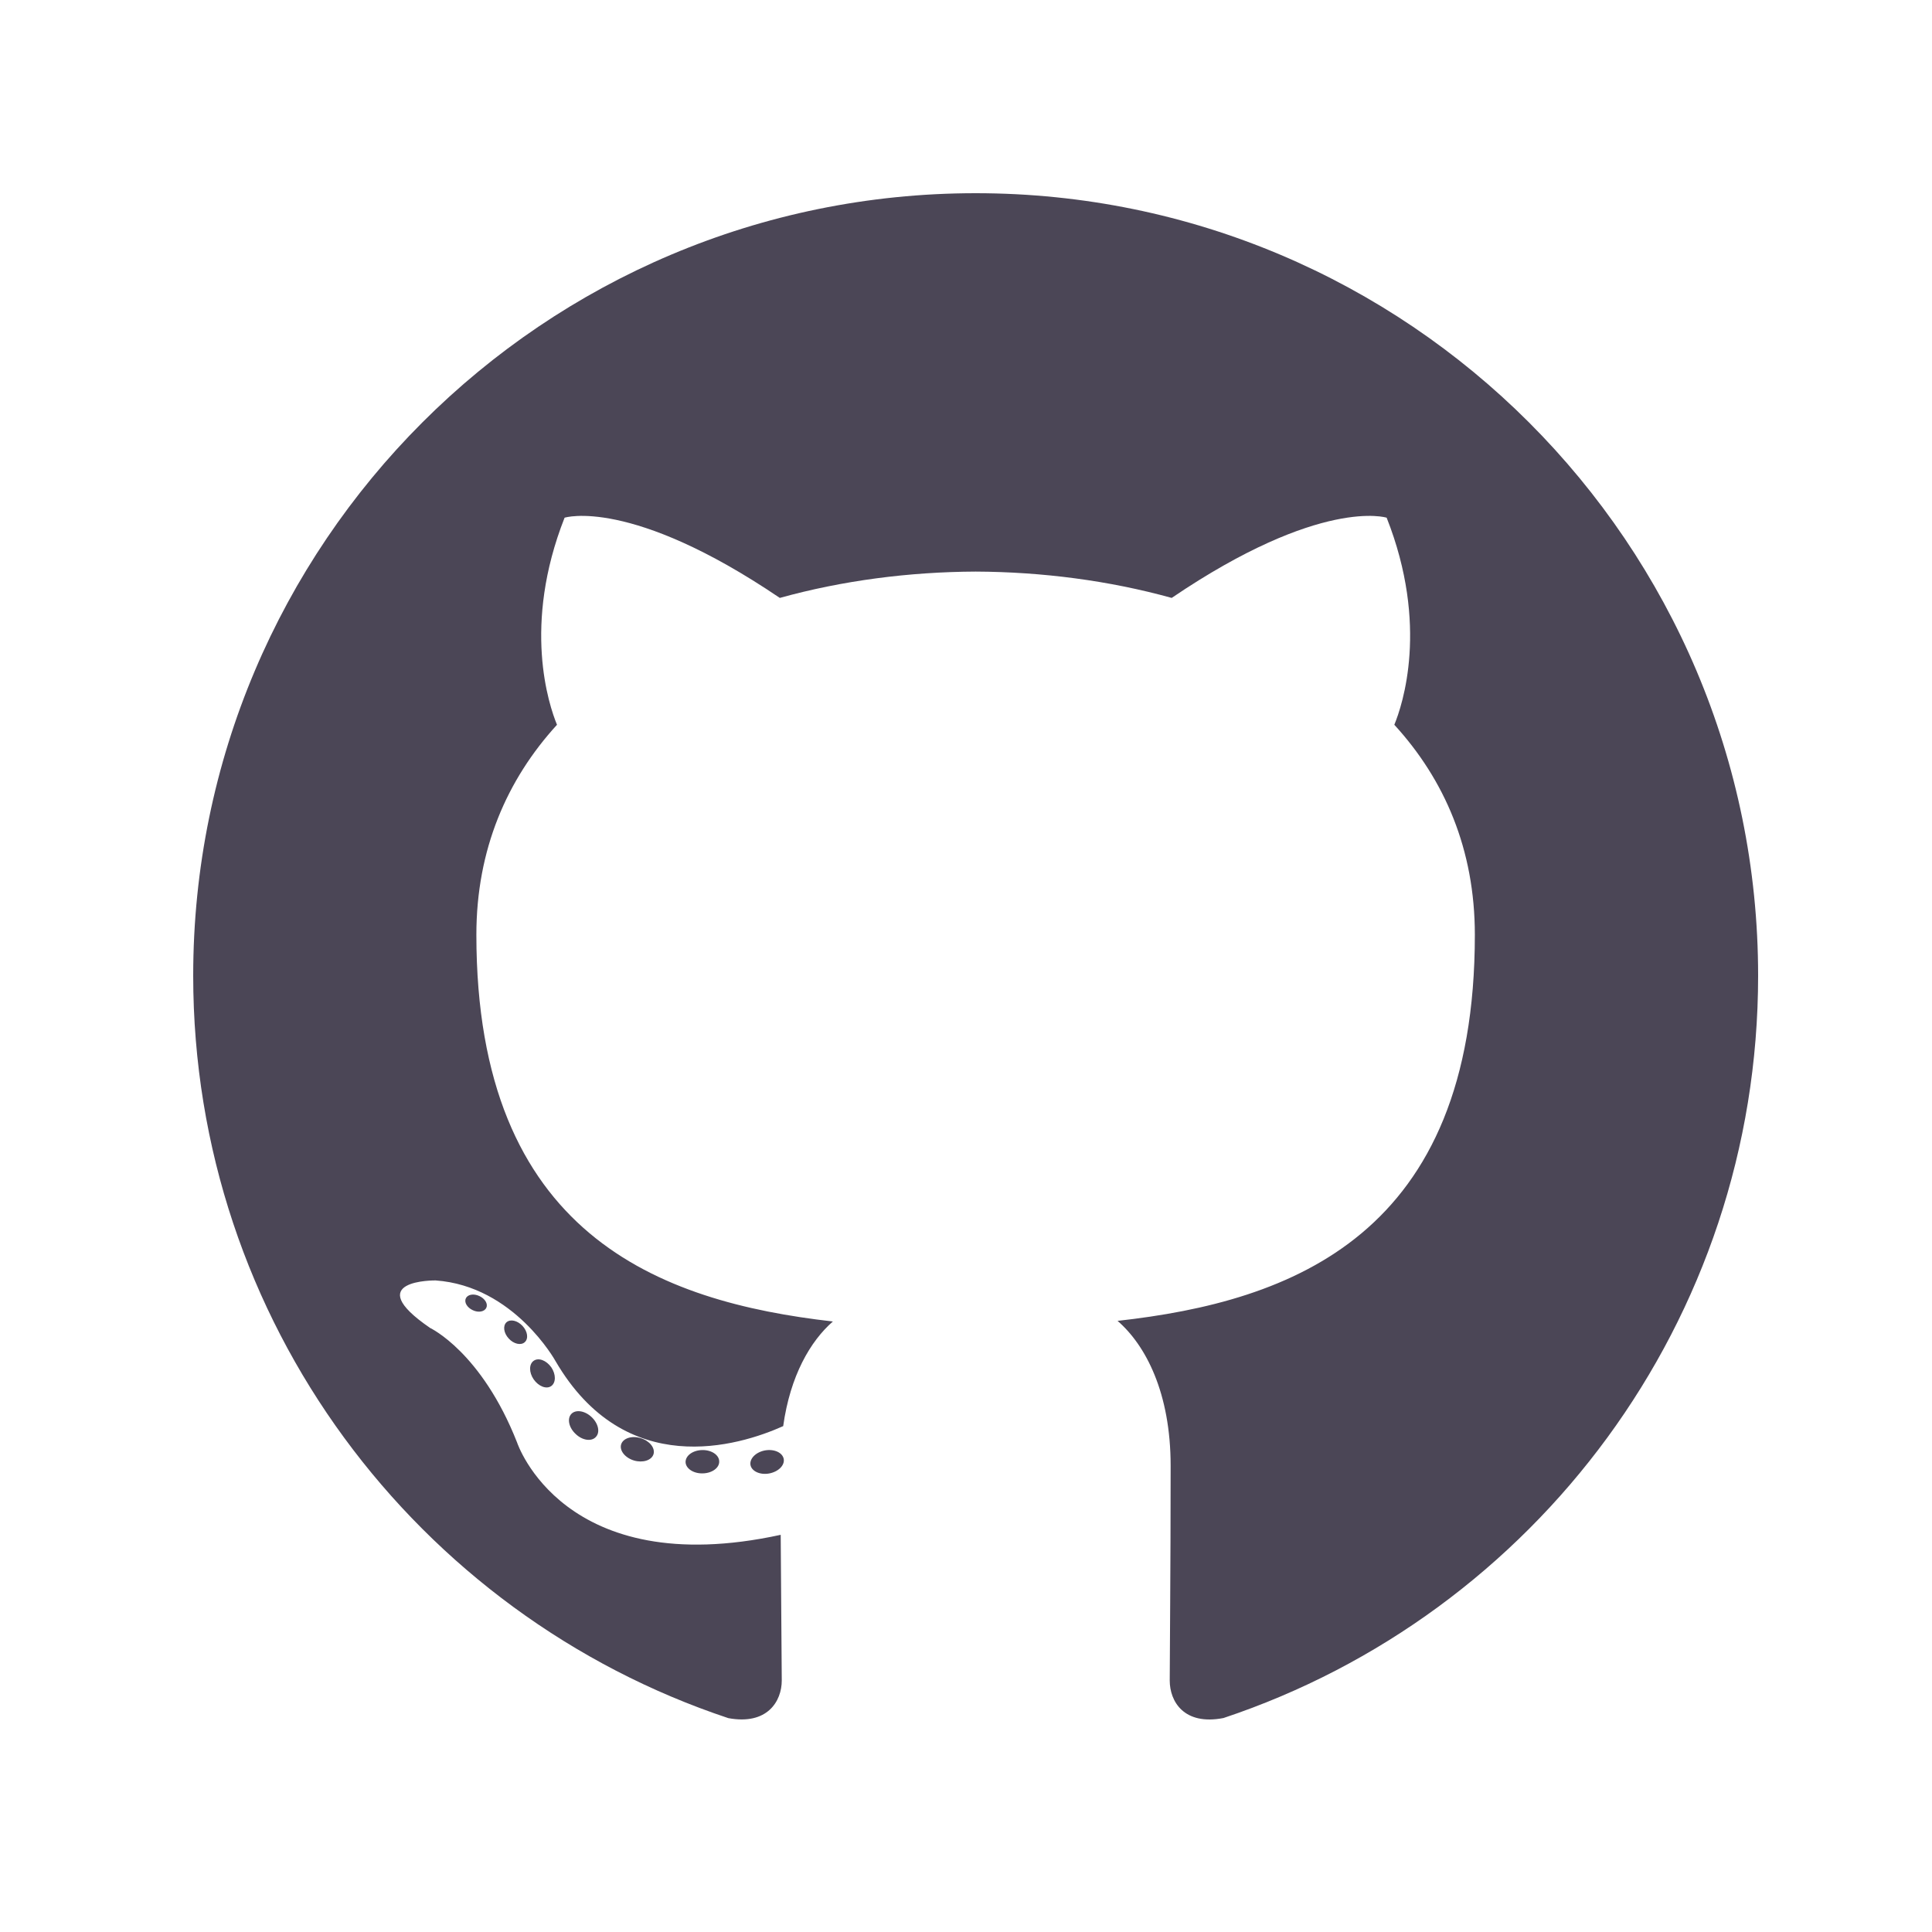 <?xml version="1.0" encoding="UTF-8"?>
<svg width="100px" height="100px" viewBox="0 0 100 100" version="1.1" xmlns="http://www.w3.org/2000/svg" xmlns:xlink="http://www.w3.org/1999/xlink">
    <!-- Generator: Sketch 51.3 (57544) - http://www.bohemiancoding.com/sketch -->
    <title>github</title>
    <desc>Created with Sketch.</desc>
    <defs></defs>
    <g id="Desktop" stroke="none" stroke-width="1" fill="none" fill-rule="evenodd">
        <g id="github" fill="#4B4656" fill-rule="nonzero">
            <g transform="translate(10, 10)" id="Shape">
                <path d="M40.5,0 C18.136,0 0,18.132 0,40.5 C0,58.394 11.605,73.575 27.697,78.93 C29.721,79.305 30.464,78.052 30.464,76.982 C30.464,76.016 30.426,72.826 30.409,69.442 C19.142,71.892 16.764,64.663 16.764,64.663 C14.922,59.982 12.267,58.737 12.267,58.737 C8.593,56.224 12.544,56.275 12.544,56.275 C16.611,56.561 18.753,60.449 18.753,60.449 C22.365,66.64 28.227,64.85 30.538,63.816 C30.902,61.198 31.951,59.411 33.11,58.4 C24.114,57.376 14.657,53.903 14.657,38.385 C14.657,33.963 16.24,30.35 18.83,27.514 C18.41,26.494 17.024,22.375 19.223,16.796 C19.223,16.796 22.624,15.708 30.363,20.948 C33.594,20.05 37.058,19.6 40.5,19.585 C43.942,19.6 47.41,20.05 50.646,20.948 C58.376,15.708 61.773,16.796 61.773,16.796 C63.977,22.375 62.59,26.494 62.17,27.514 C64.766,30.35 66.338,33.963 66.338,38.385 C66.338,53.94 56.863,57.365 47.845,58.368 C49.297,59.625 50.592,62.089 50.592,65.868 C50.592,71.287 50.545,75.648 50.545,76.982 C50.545,78.06 51.274,79.323 53.327,78.925 C69.41,73.564 81,58.388 81,40.5 C81,18.132 62.867,0 40.5,0 Z M15.169,57.693 C15.079,57.894 14.763,57.955 14.475,57.817 C14.181,57.684 14.016,57.41 14.111,57.208 C14.198,57.001 14.515,56.943 14.809,57.082 C15.103,57.214 15.271,57.491 15.169,57.693 Z M17.161,59.471 C16.968,59.65 16.59,59.567 16.334,59.284 C16.069,59.001 16.019,58.624 16.215,58.442 C16.414,58.263 16.781,58.347 17.046,58.629 C17.311,58.915 17.363,59.29 17.161,59.471 Z M18.528,61.745 C18.279,61.917 17.874,61.756 17.623,61.396 C17.375,61.035 17.375,60.604 17.628,60.431 C17.88,60.258 18.279,60.413 18.534,60.771 C18.781,61.137 18.781,61.569 18.528,61.745 Z M20.839,64.379 C20.617,64.624 20.144,64.558 19.798,64.224 C19.444,63.898 19.345,63.434 19.568,63.189 C19.793,62.944 20.268,63.013 20.617,63.344 C20.968,63.67 21.076,64.137 20.839,64.379 Z M23.826,65.268 C23.728,65.586 23.273,65.73 22.814,65.595 C22.356,65.456 22.056,65.085 22.149,64.764 C22.244,64.445 22.701,64.294 23.164,64.439 C23.621,64.577 23.921,64.946 23.826,65.268 Z M27.226,65.645 C27.237,65.979 26.848,66.256 26.367,66.262 C25.882,66.273 25.491,66.003 25.485,65.674 C25.485,65.337 25.866,65.063 26.35,65.055 C26.831,65.045 27.226,65.313 27.226,65.645 Z M30.566,65.517 C30.623,65.843 30.289,66.178 29.81,66.267 C29.34,66.353 28.905,66.152 28.845,65.829 C28.787,65.495 29.128,65.16 29.597,65.073 C30.076,64.99 30.504,65.186 30.566,65.517 Z"></path>
            </g>
        </g>
    </g>
</svg>